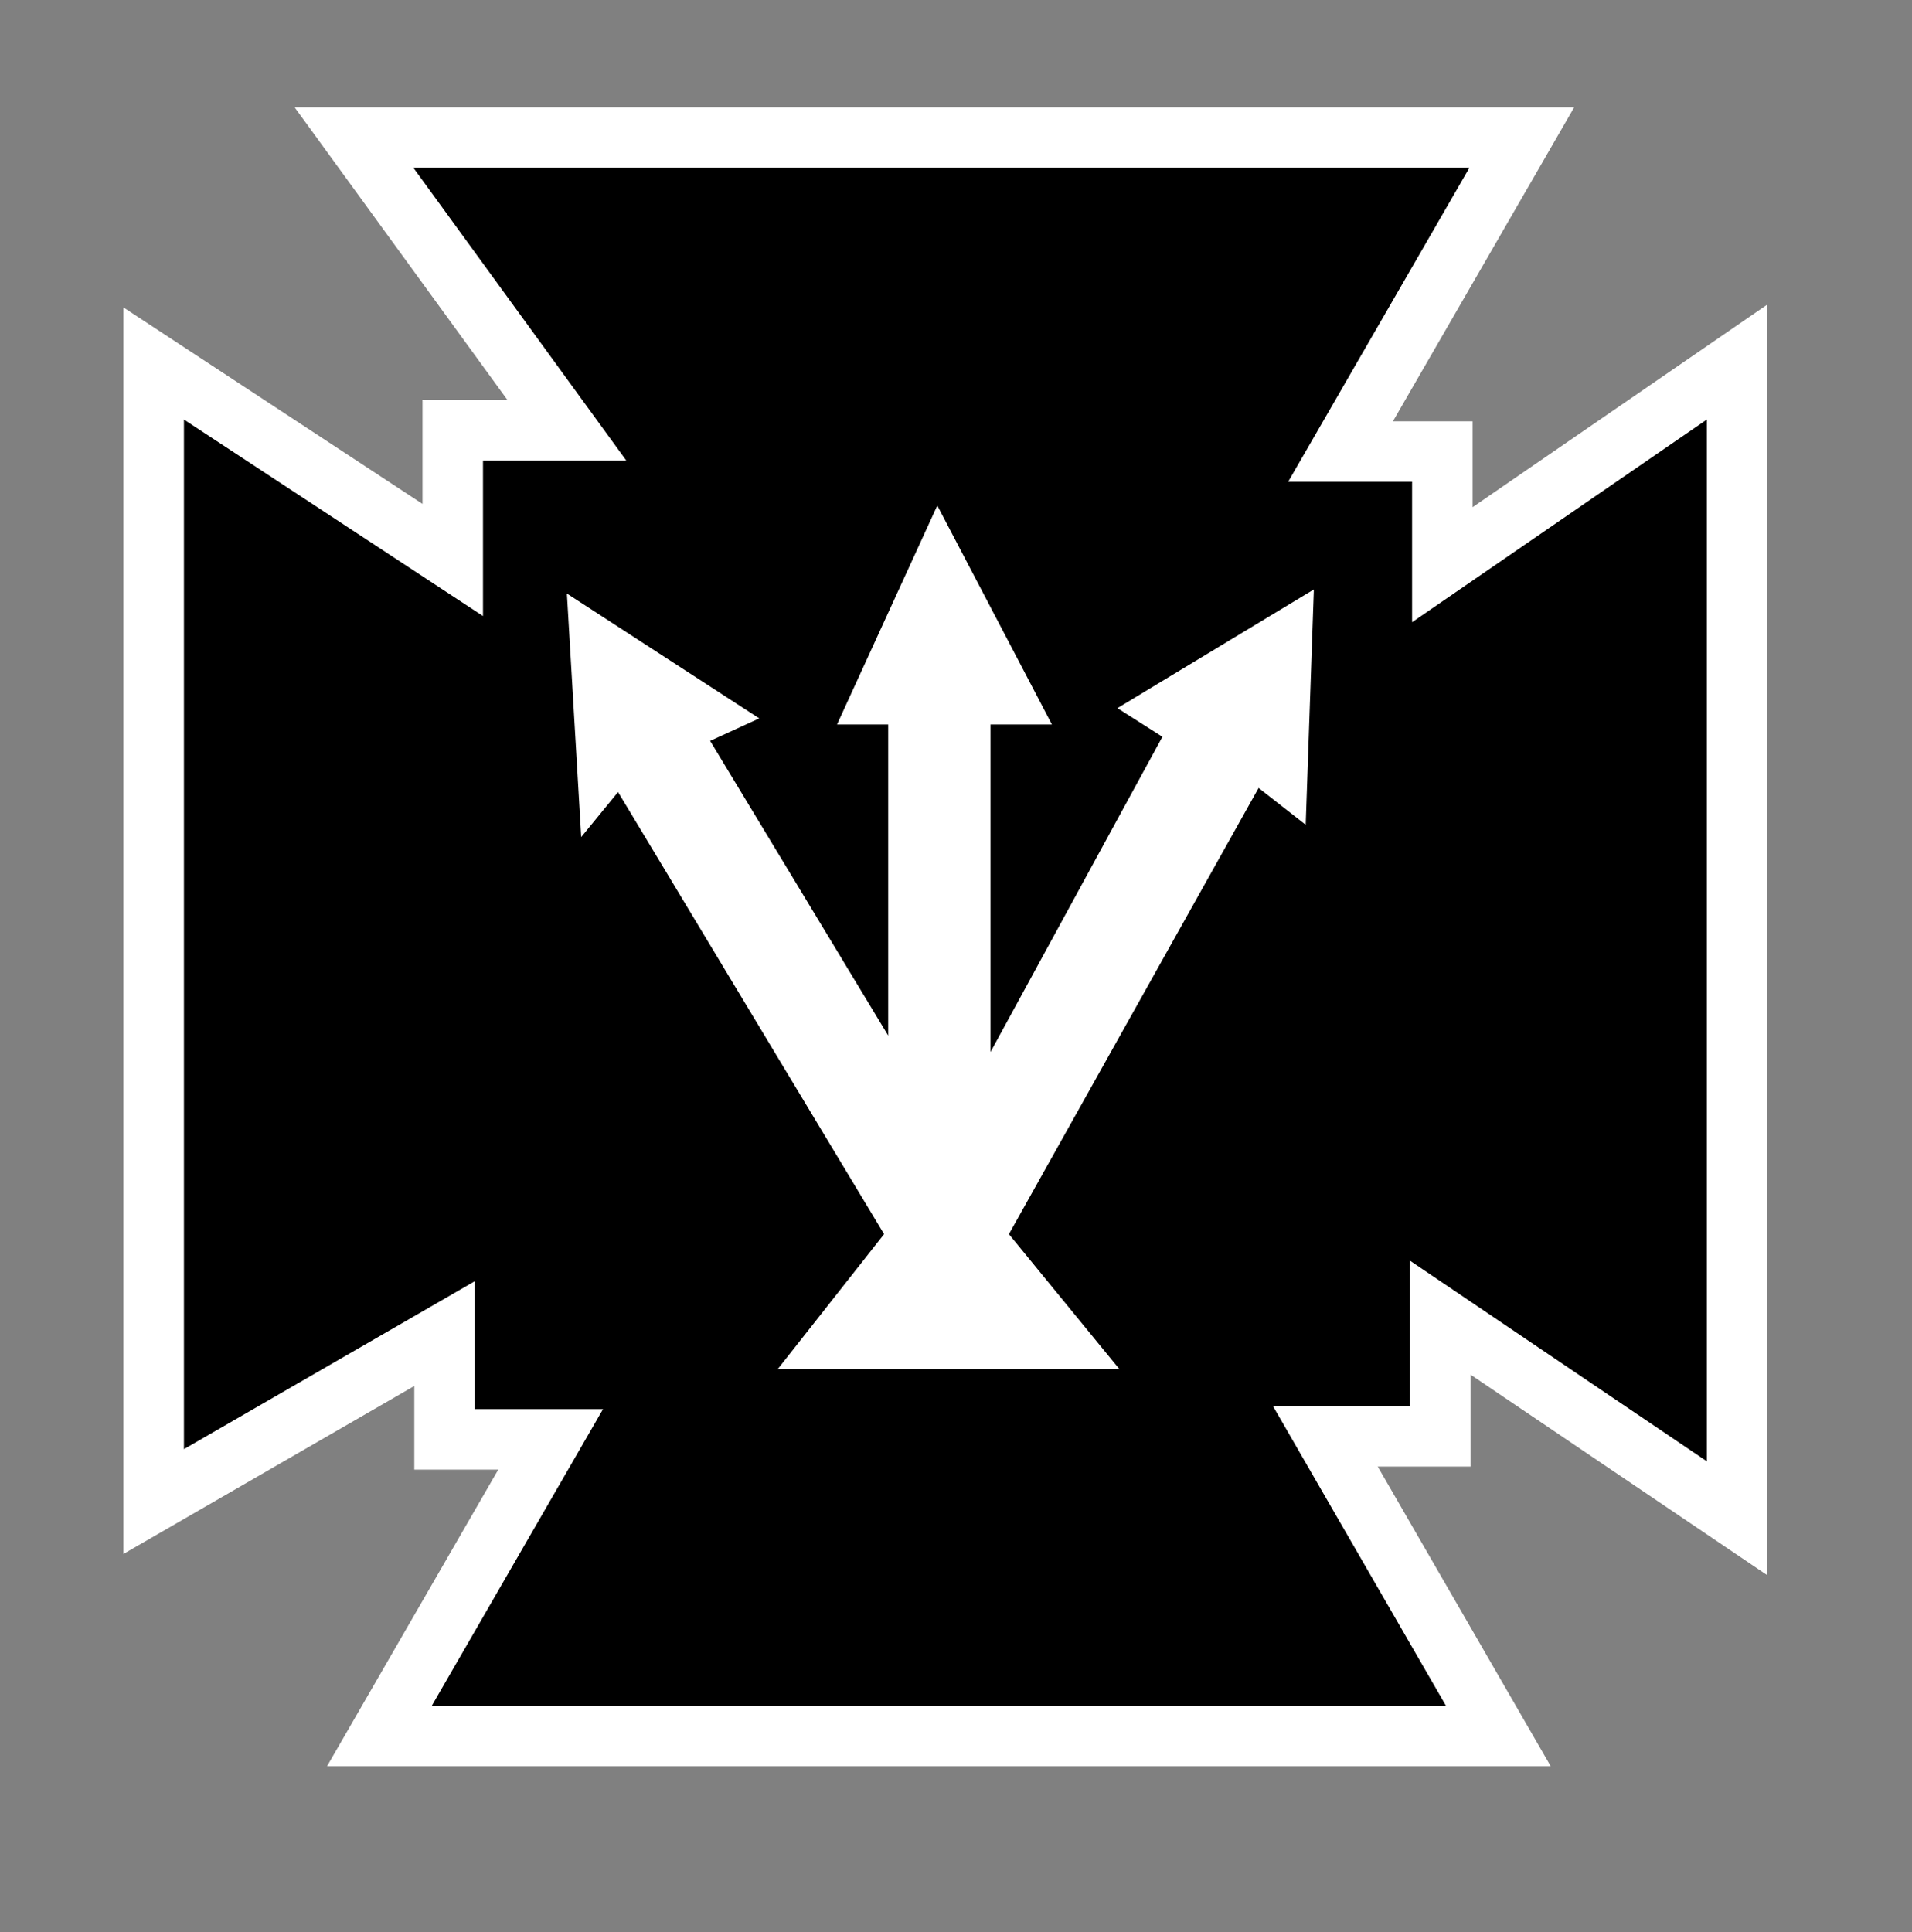 <?xml version="1.0" encoding="UTF-8" standalone="no"?>
<svg
   xmlns:dc="http://purl.org/dc/elements/1.1/"
   xmlns:cc="http://creativecommons.org/ns#"
   xmlns:rdf="http://www.w3.org/1999/02/22-rdf-syntax-ns#"
   xmlns:svg="http://www.w3.org/2000/svg"
   xmlns="http://www.w3.org/2000/svg"
   version="1.1"
   id="svg2"
   width="128"
   height="129.333"
   viewBox="0 0 128 129.333">
  <rect x="0" y="0" width="128" height="129.333" fill="#808080" stroke="none"/>
  <defs
     id="defs6" />
  <g
     id="layer1"
     style="opacity:1" />
  <g
     style="opacity:0.476"
     id="layer2" />
  <g
     transform="translate(98.04,1.938)"
     id="layer5-8"
     style="display:inline;opacity:1;fill:#ffffff;stroke:#ffffff;stroke-width:8.1;stroke-miterlimit:4;stroke-dasharray:none;stroke-opacity:1">
    <path
       style="fill:#ffffff;fill-opacity:1;stroke:#ffffff;stroke-width:8.1;stroke-linecap:butt;stroke-linejoin:miter;stroke-miterlimit:4;stroke-dasharray:none;stroke-opacity:1"
       d="M -70.364,9.297 -56.116,28.889 h -9.59 V 39.301 L -85.726,26.148 V 95.07 l 19.471,-11.242 v 8.562 h 8.586 L -69.132,112.246 H -1.241 L -12.823,92.185 h 9.18 V 82.457 L 16.224,95.885 V 26.148 L -3.507,39.713 v -9.398 h -8.297 L 0.329,9.297 Z"
       id="path4536-1" />
  </g>
  <g
     id="layer5"
     style="display:inline;opacity:1;stroke:#ffffff;stroke-opacity:1;stroke-width:0;stroke-miterlimit:4;stroke-dasharray:none">
    <path
       style="fill:#000000;stroke:#ffffff;stroke-width:0;stroke-linecap:butt;stroke-linejoin:miter;stroke-opacity:1;stroke-miterlimit:4;stroke-dasharray:none;fill-opacity:1"
       d="M 27.676 11.234 L 41.924 30.826 L 32.334 30.826 L 32.334 41.238 L 12.314 28.086 L 12.314 97.008 L 31.785 85.766 L 31.785 94.328 L 40.371 94.328 L 28.908 114.184 L 96.799 114.184 L 85.217 94.123 L 94.396 94.123 L 94.396 84.395 L 114.264 97.822 L 114.264 28.086 L 94.533 41.65 L 94.533 32.252 L 86.236 32.252 L 98.369 11.234 L 27.676 11.234 z M 62.748 33.84 L 70.422 48.5 L 66.311 48.5 L 66.311 70.422 L 77.818 49.322 L 74.805 47.404 L 87.957 39.457 L 87.41 55.213 L 84.258 52.748 L 67.543 82.615 L 74.941 91.656 L 52.062 91.656 L 59.186 82.615 L 41.375 53.021 L 38.91 56.035 L 37.951 39.732 L 50.828 48.09 L 47.541 49.596 L 59.461 69.324 L 59.461 48.5 L 56.035 48.5 L 62.748 33.84 z "
       id="path4536" />
  </g>
</svg>

